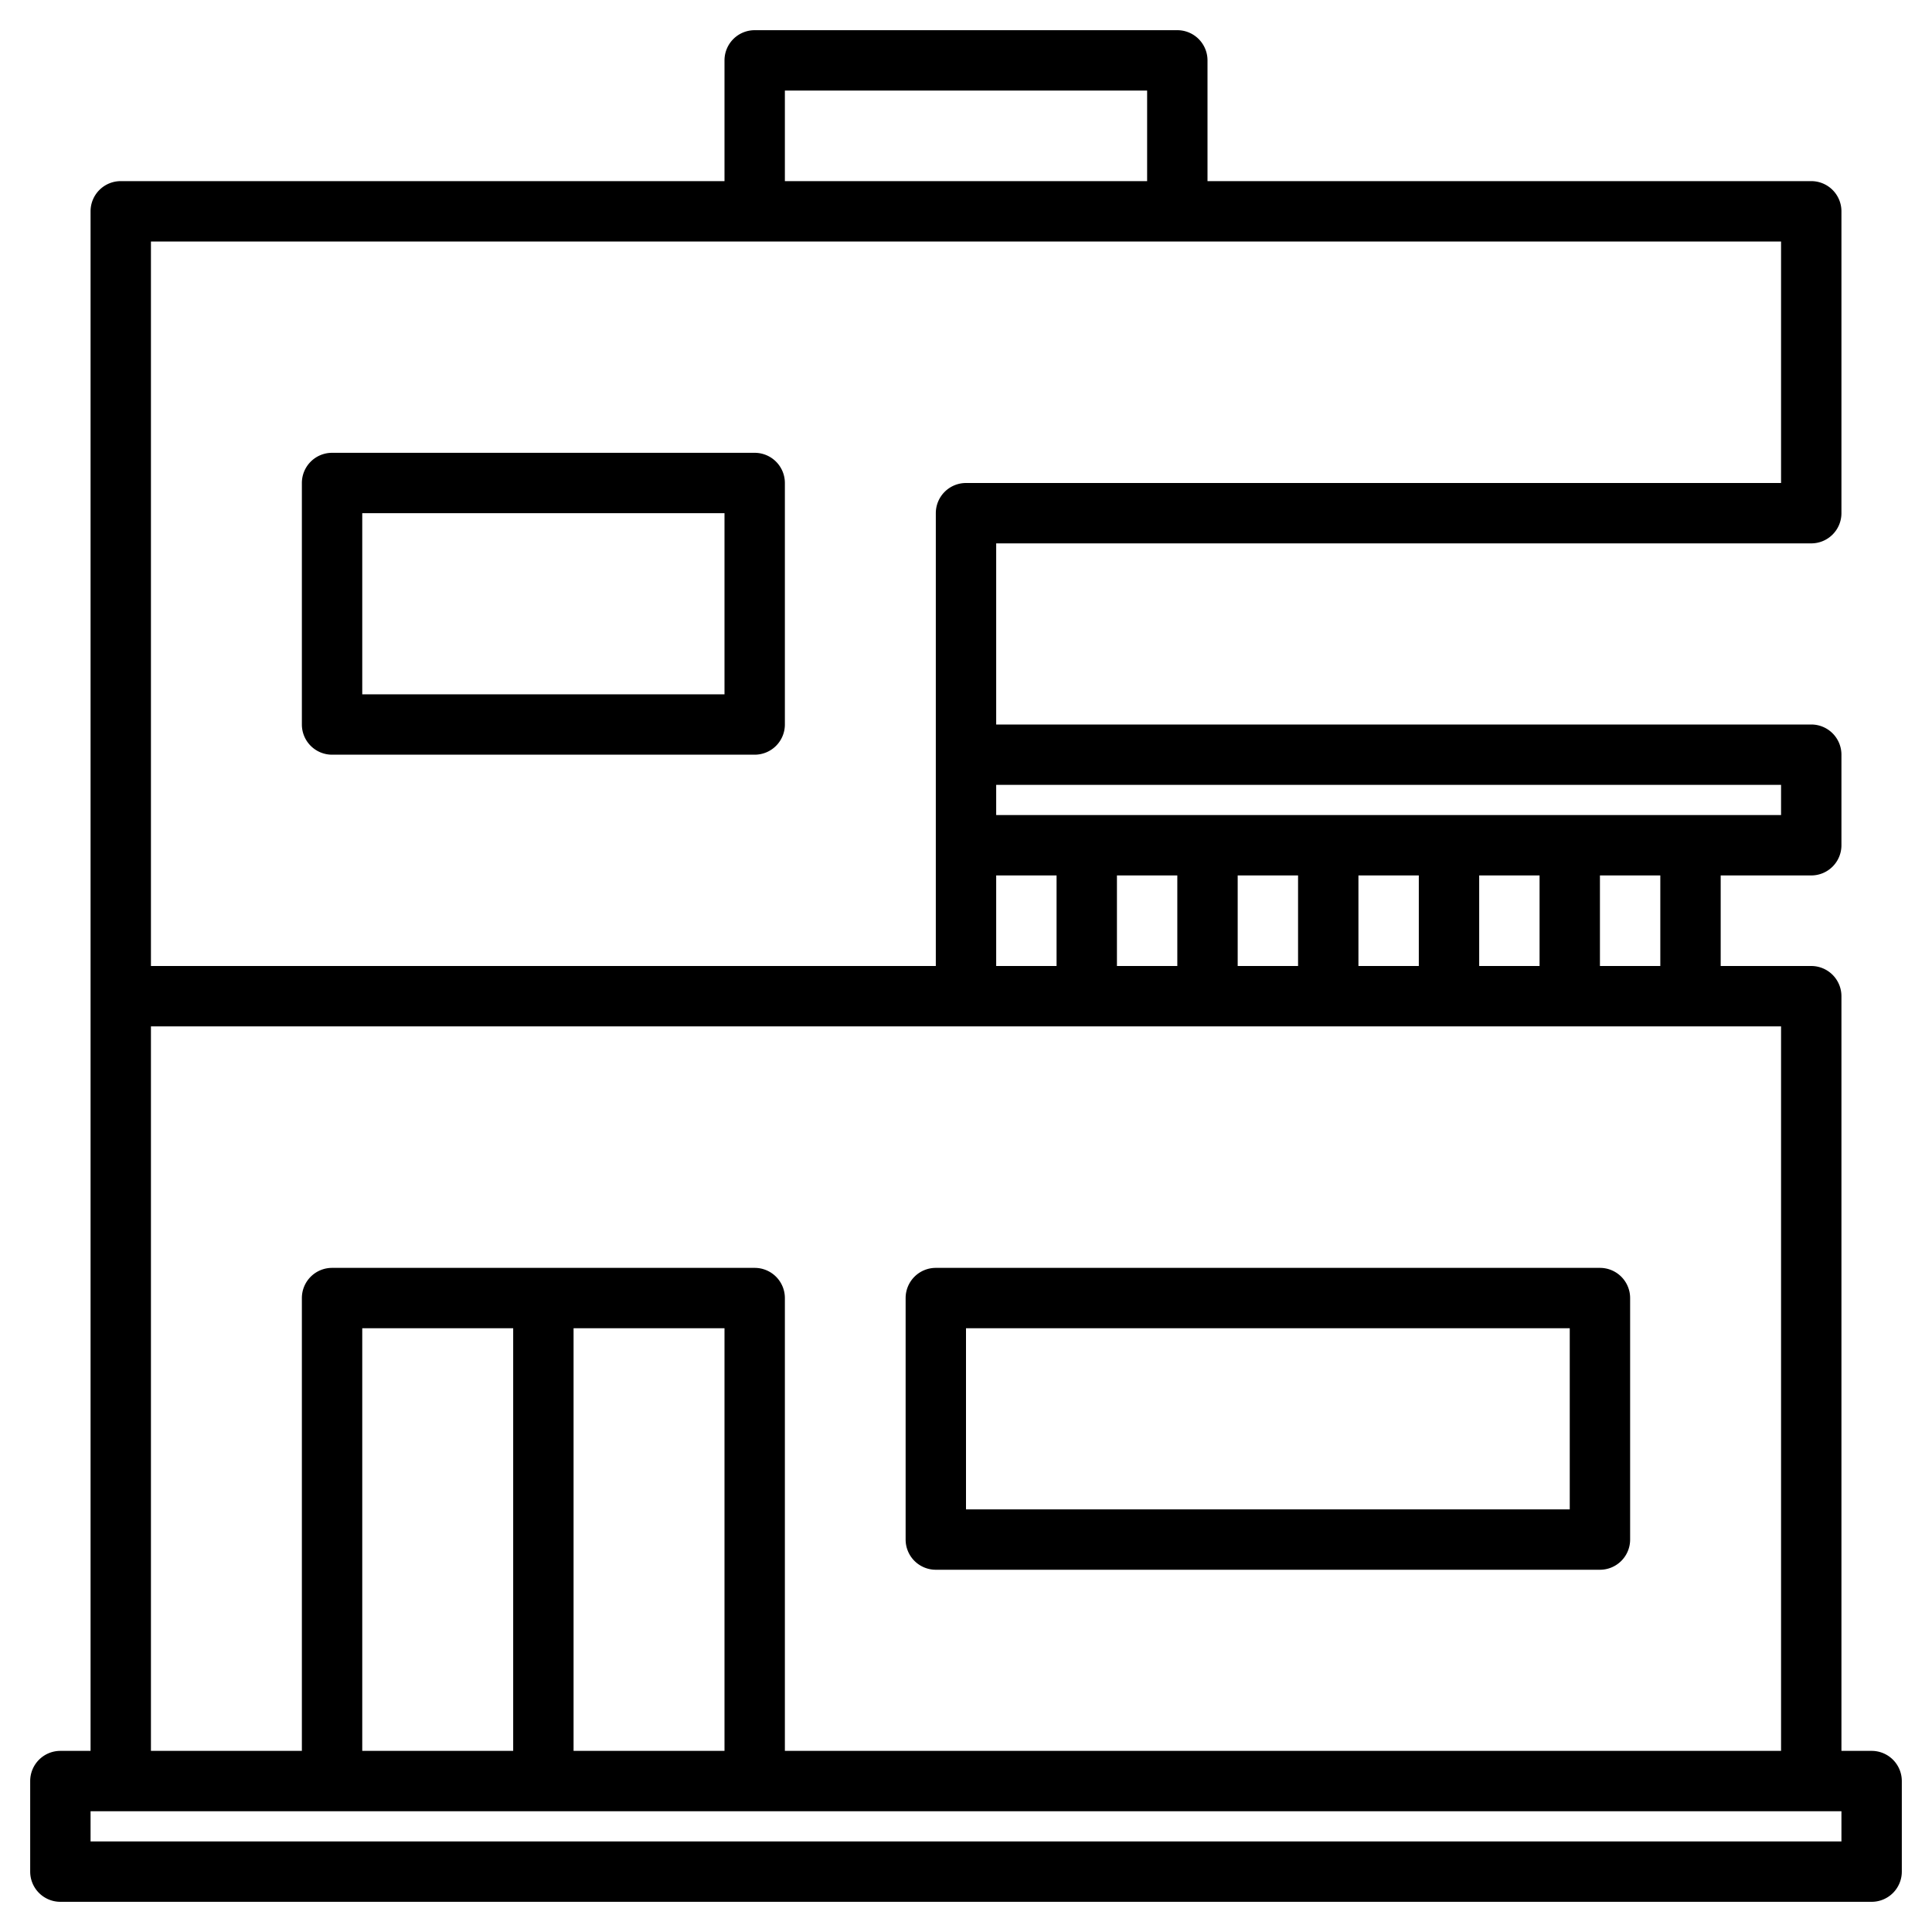 <svg height="512" viewBox="0 0 512 512" width="512" xmlns="http://www.w3.org/2000/svg"><g><path d="m496 464h-8v-200a8 8 0 0 0 -8-8h-24v-24h24a8 8 0 0 0 8-8v-24a8 8 0 0 0 -8-8h-216v-48h216a8 8 0 0 0 8-8v-80a8 8 0 0 0 -8-8h-160v-32a8 8 0 0 0 -8-8h-112a8 8 0 0 0 -8 8v32h-160a8 8 0 0 0 -8 8v408h-8a8 8 0 0 0 -8 8v24a8 8 0 0 0 8 8h480a8 8 0 0 0 8-8v-24a8 8 0 0 0 -8-8zm-24-256v8h-208v-8zm-32 24v24h-16v-24zm-32 0v24h-16v-24zm-32 0v24h-16v-24zm-32 0v24h-16v-24zm-32 0v24h-16v-24zm-32 0v24h-16v-24zm-72-208h96v24h-96zm-168 40h432v64h-216a8 8 0 0 0 -8 8v120h-208zm0 208h432v192h-264v-120a8 8 0 0 0 -8-8h-112a8 8 0 0 0 -8 8v120h-40zm152 80v112h-40v-112zm-56 0v112h-40v-112zm352 136h-464v-8h464z"/><path d="m248 416h176a8 8 0 0 0 8-8v-64a8 8 0 0 0 -8-8h-176a8 8 0 0 0 -8 8v64a8 8 0 0 0 8 8zm8-64h160v48h-160z"/><path d="m200 120h-112a8 8 0 0 0 -8 8v64a8 8 0 0 0 8 8h112a8 8 0 0 0 8-8v-64a8 8 0 0 0 -8-8zm-8 64h-96v-48h96z"/></g></svg>